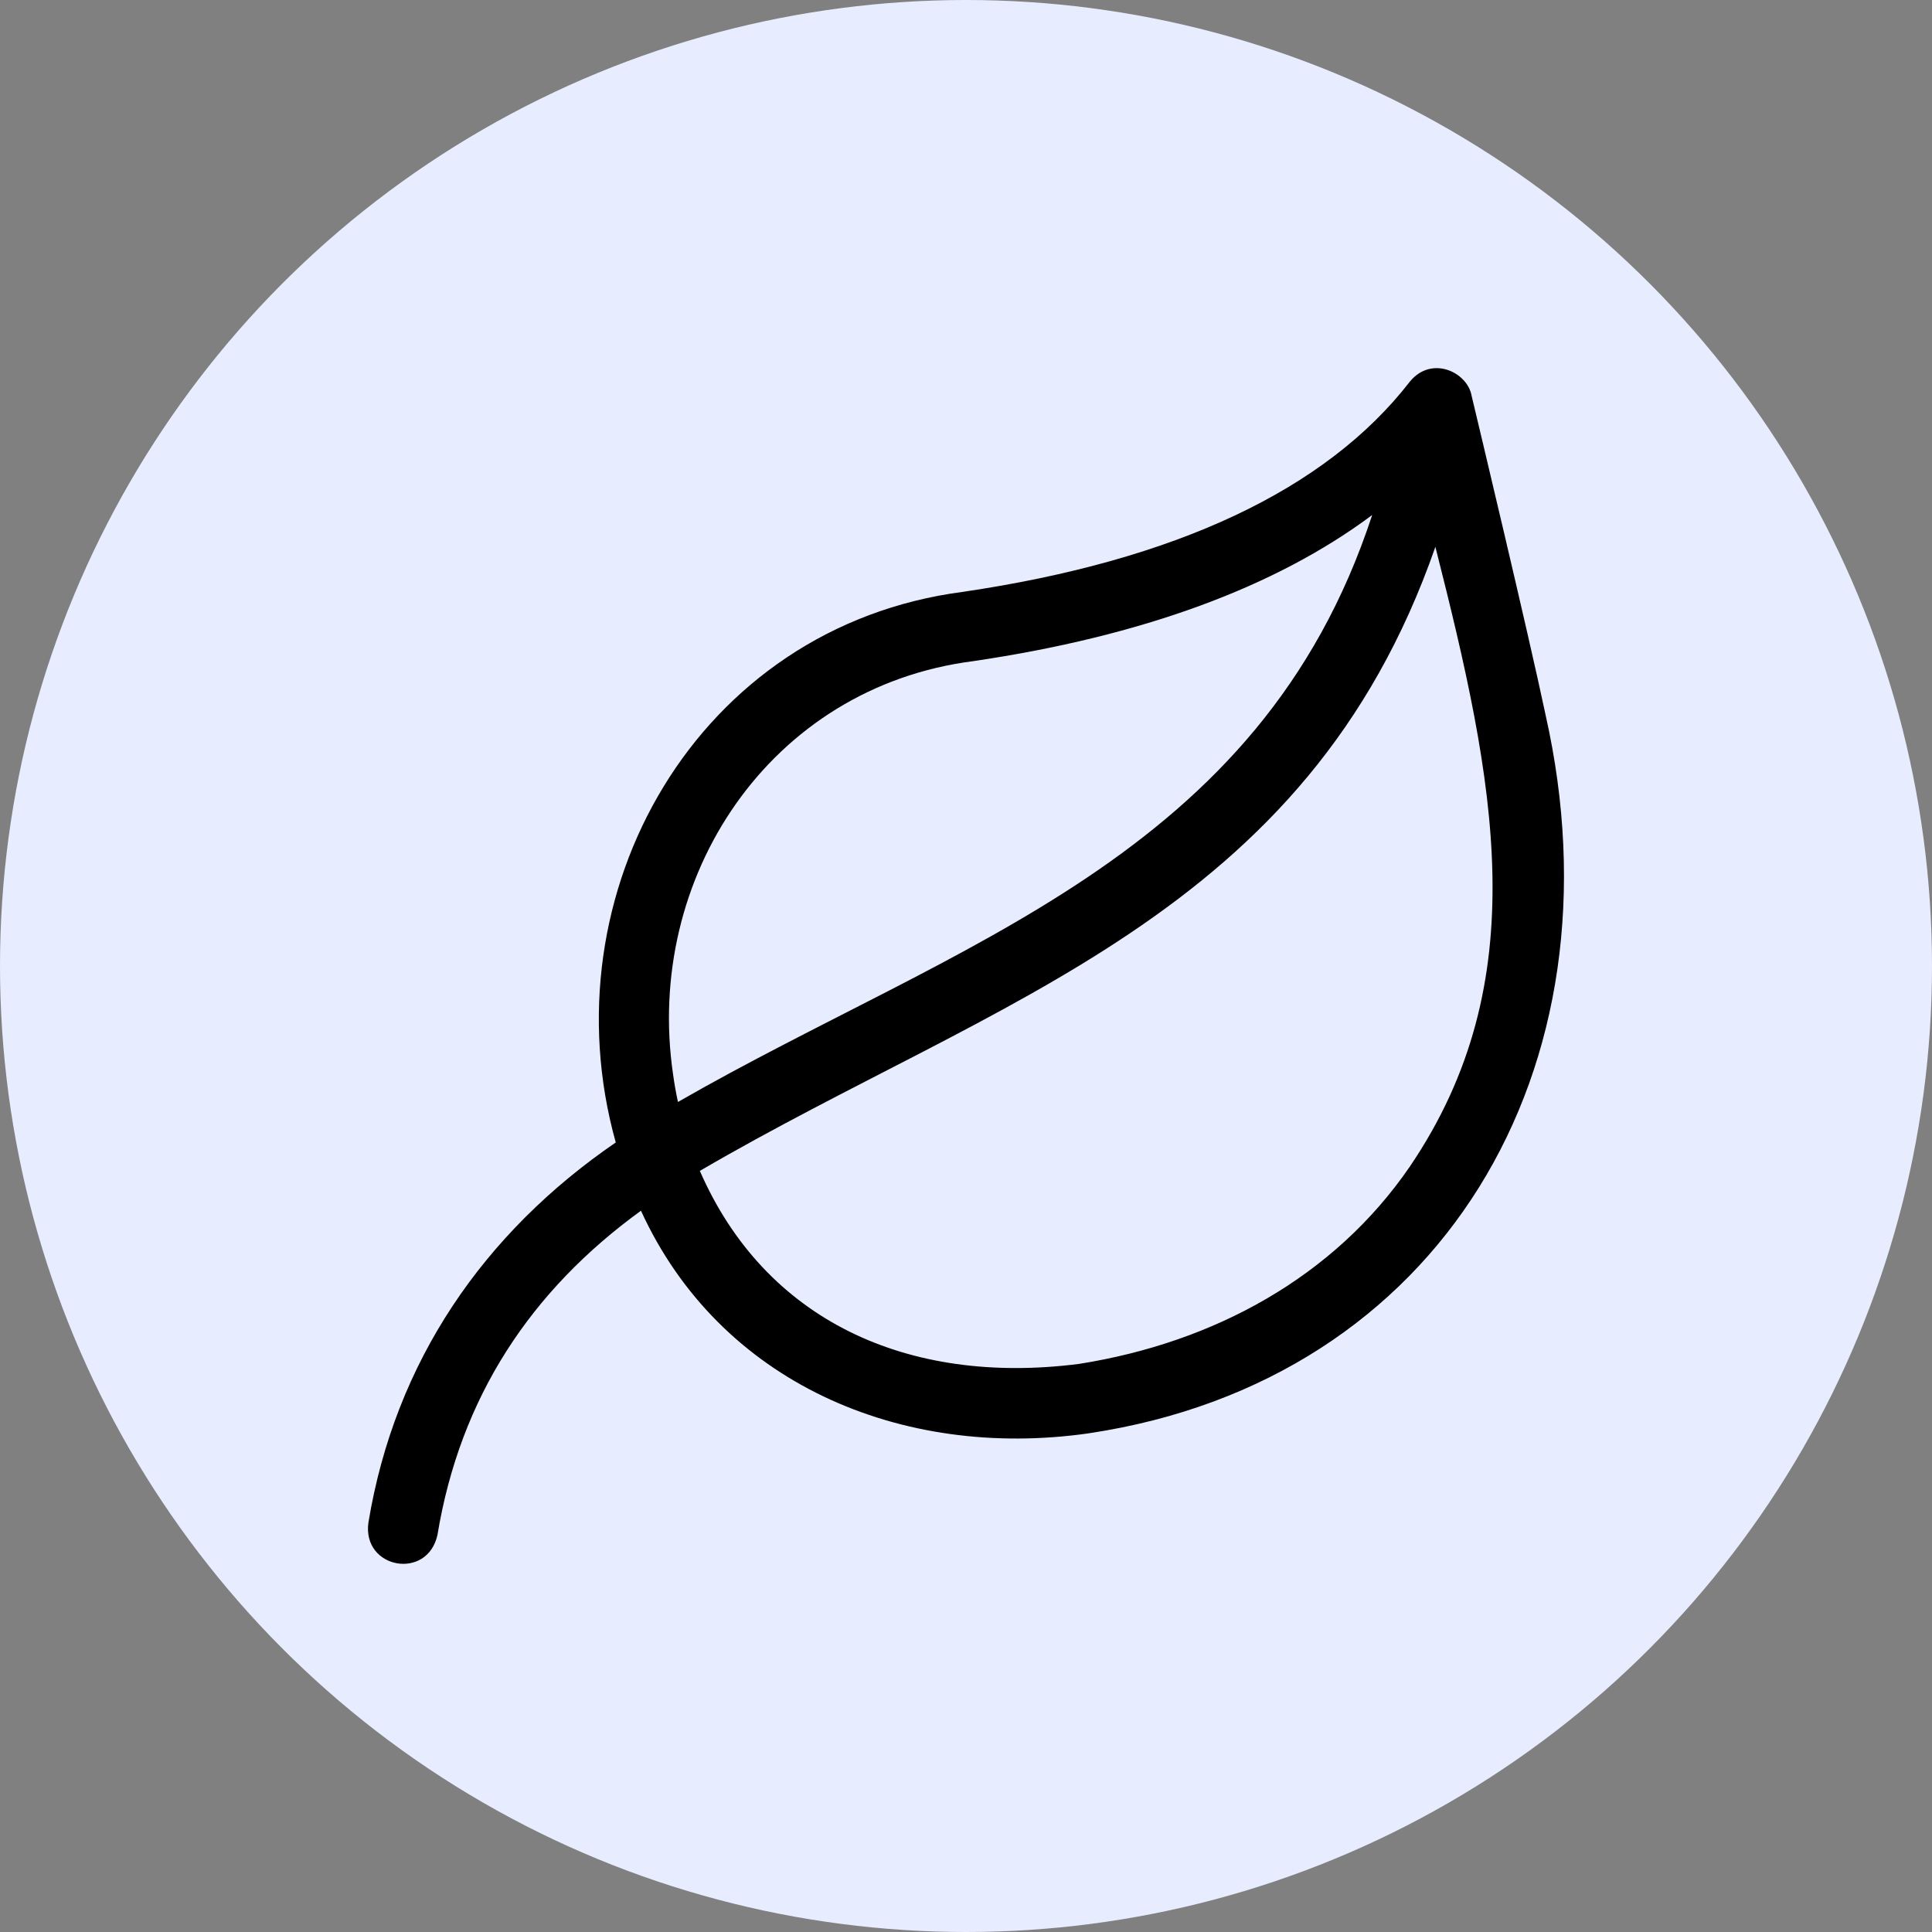 <svg width="21" height="21" viewBox="0 0 21 21" fill="none" xmlns="http://www.w3.org/2000/svg">
<rect x="0" y="0" width="21" height="21" fill="#808080" stroke="none"/>
<circle cx="10.5" cy="10.5" r="10.5" fill="#E7ECFF"/>
<g clip-path="url(#clip0_347_17)">
<path d="M16.798 7.763C16.62 6.915 16.041 4.491 15.996 4.303C15.951 4.044 15.559 3.858 15.323 4.15C14.413 5.324 12.78 6.092 10.468 6.433C7.578 6.809 5.936 9.707 6.693 12.418C5.26 13.4 4.292 14.798 4.004 16.553C3.938 17.053 4.646 17.18 4.755 16.684C5.002 15.187 5.77 14.028 6.967 13.16C7.822 15.028 9.788 15.871 11.831 15.58C11.835 15.579 11.839 15.579 11.843 15.578C15.657 15.003 17.671 11.624 16.798 7.763ZM7.316 11.678C7.002 9.541 8.365 7.469 10.581 7.186C12.411 6.916 13.862 6.384 14.915 5.598C13.69 9.335 10.401 10.237 7.369 11.978C7.348 11.88 7.33 11.78 7.316 11.678ZM15.321 12.685C14.497 13.883 13.194 14.593 11.729 14.825C9.862 15.064 8.315 14.35 7.607 12.727C10.853 10.833 14.2 9.97 15.602 5.944C16.248 8.493 16.703 10.652 15.321 12.685Z" fill="black"/>
</g>
<defs>
<clipPath id="clip0_347_17">
<rect width="13" height="13" fill="white" transform="translate(4 4)"/>
</clipPath>
</defs>
</svg>
